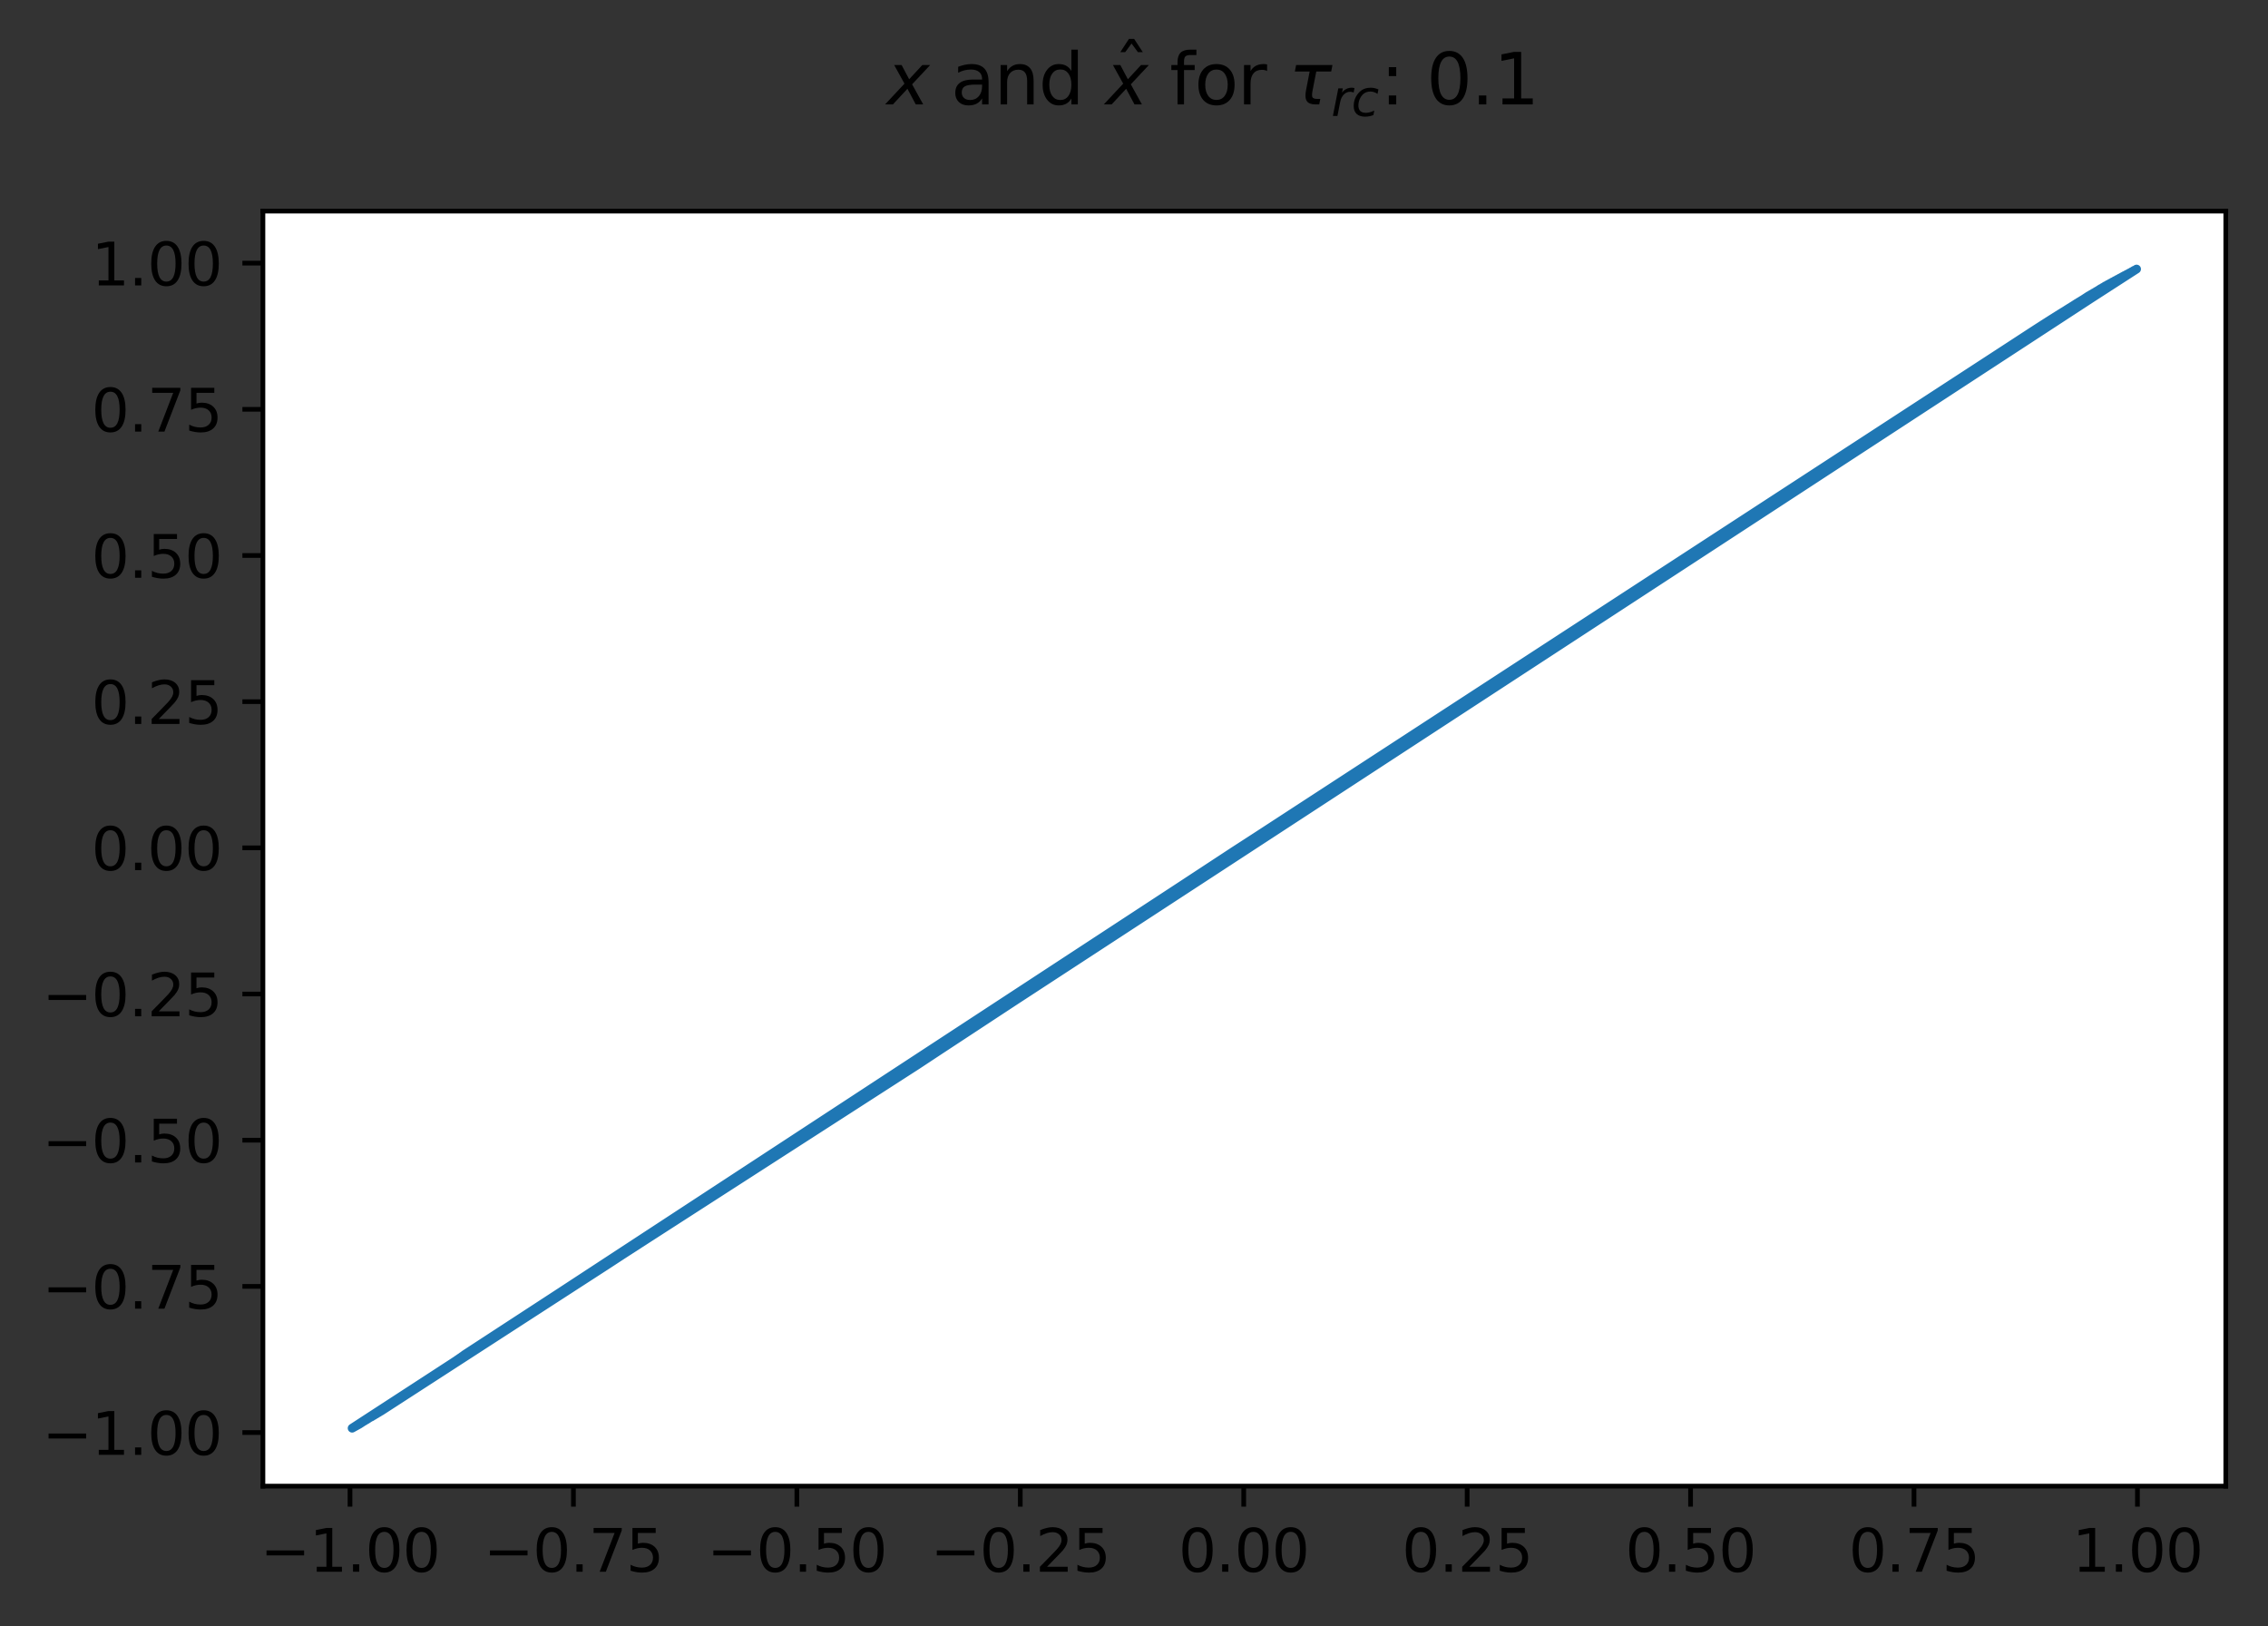 <?xml version="1.0" encoding="utf-8" standalone="no"?>
<!DOCTYPE svg PUBLIC "-//W3C//DTD SVG 1.1//EN"
  "http://www.w3.org/Graphics/SVG/1.1/DTD/svg11.dtd">
<svg xmlns:xlink="http://www.w3.org/1999/xlink" width="386.845pt" height="277.318pt" viewBox="0 0 386.845 277.318" xmlns="http://www.w3.org/2000/svg" version="1.1">
 <rect x="0" y="0" width="386.845" height="277.318" fill="#333333" stroke="none"/>
 <defs>
  <style type="text/css">*{stroke-linejoin: round; stroke-linecap: butt}</style>
 </defs>
 <g id="figure_1">
  <g id="patch_1">
   <path d="M 0 277.318 
L 386.845 277.318 
L 386.845 0 
L 0 0 
L 0 277.318 
z
" style="fill: none"/>
  </g>
  <g id="axes_1">
   <g id="patch_2">
    <path d="M 44.845 253.44 
L 379.645 253.44 
L 379.645 36 
L 44.845 36 
z
" style="fill: #ffffff"/>
   </g>
   <g id="matplotlib.axis_1">
    <g id="xtick_1">
     <g id="line2d_1">
      <defs>
       <path id="ma4d86bc5ec" d="M 0 0 
L 0 3.5 
" style="stroke: #000000; stroke-width: 0.8"/>
      </defs>
      <g>
       <use xlink:href="#ma4d86bc5ec" x="59.699" y="253.44" style="stroke: #000000; stroke-width: 0.8"/>
      </g>
     </g>
     <g id="text_1">
      <!-- −1.00 -->
      <g transform="translate(44.376 268.038) scale(0.1 -0.1)">
       <defs>
        <path id="DejaVuSans-2212" d="M 678 2272 
L 4684 2272 
L 4684 1741 
L 678 1741 
L 678 2272 
z
" transform="scale(0.016)"/>
        <path id="DejaVuSans-31" d="M 794 531 
L 1825 531 
L 1825 4091 
L 703 3866 
L 703 4441 
L 1819 4666 
L 2450 4666 
L 2450 531 
L 3481 531 
L 3481 0 
L 794 0 
L 794 531 
z
" transform="scale(0.016)"/>
        <path id="DejaVuSans-2e" d="M 684 794 
L 1344 794 
L 1344 0 
L 684 0 
L 684 794 
z
" transform="scale(0.016)"/>
        <path id="DejaVuSans-30" d="M 2034 4250 
Q 1547 4250 1301 3770 
Q 1056 3291 1056 2328 
Q 1056 1369 1301 889 
Q 1547 409 2034 409 
Q 2525 409 2770 889 
Q 3016 1369 3016 2328 
Q 3016 3291 2770 3770 
Q 2525 4250 2034 4250 
z
M 2034 4750 
Q 2819 4750 3233 4129 
Q 3647 3509 3647 2328 
Q 3647 1150 3233 529 
Q 2819 -91 2034 -91 
Q 1250 -91 836 529 
Q 422 1150 422 2328 
Q 422 3509 836 4129 
Q 1250 4750 2034 4750 
z
" transform="scale(0.016)"/>
       </defs>
       <use xlink:href="#DejaVuSans-2212"/>
       <use xlink:href="#DejaVuSans-31" x="83.789"/>
       <use xlink:href="#DejaVuSans-2e" x="147.412"/>
       <use xlink:href="#DejaVuSans-30" x="179.199"/>
       <use xlink:href="#DejaVuSans-30" x="242.822"/>
      </g>
     </g>
    </g>
    <g id="xtick_2">
     <g id="line2d_2">
      <g>
       <use xlink:href="#ma4d86bc5ec" x="97.808" y="253.44" style="stroke: #000000; stroke-width: 0.8"/>
      </g>
     </g>
     <g id="text_2">
      <!-- −0.75 -->
      <g transform="translate(82.486 268.038) scale(0.1 -0.1)">
       <defs>
        <path id="DejaVuSans-37" d="M 525 4666 
L 3525 4666 
L 3525 4397 
L 1831 0 
L 1172 0 
L 2766 4134 
L 525 4134 
L 525 4666 
z
" transform="scale(0.016)"/>
        <path id="DejaVuSans-35" d="M 691 4666 
L 3169 4666 
L 3169 4134 
L 1269 4134 
L 1269 2991 
Q 1406 3038 1543 3061 
Q 1681 3084 1819 3084 
Q 2600 3084 3056 2656 
Q 3513 2228 3513 1497 
Q 3513 744 3044 326 
Q 2575 -91 1722 -91 
Q 1428 -91 1123 -41 
Q 819 9 494 109 
L 494 744 
Q 775 591 1075 516 
Q 1375 441 1709 441 
Q 2250 441 2565 725 
Q 2881 1009 2881 1497 
Q 2881 1984 2565 2268 
Q 2250 2553 1709 2553 
Q 1456 2553 1204 2497 
Q 953 2441 691 2322 
L 691 4666 
z
" transform="scale(0.016)"/>
       </defs>
       <use xlink:href="#DejaVuSans-2212"/>
       <use xlink:href="#DejaVuSans-30" x="83.789"/>
       <use xlink:href="#DejaVuSans-2e" x="147.412"/>
       <use xlink:href="#DejaVuSans-37" x="179.199"/>
       <use xlink:href="#DejaVuSans-35" x="242.822"/>
      </g>
     </g>
    </g>
    <g id="xtick_3">
     <g id="line2d_3">
      <g>
       <use xlink:href="#ma4d86bc5ec" x="135.918" y="253.44" style="stroke: #000000; stroke-width: 0.8"/>
      </g>
     </g>
     <g id="text_3">
      <!-- −0.50 -->
      <g transform="translate(120.595 268.038) scale(0.1 -0.1)">
       <use xlink:href="#DejaVuSans-2212"/>
       <use xlink:href="#DejaVuSans-30" x="83.789"/>
       <use xlink:href="#DejaVuSans-2e" x="147.412"/>
       <use xlink:href="#DejaVuSans-35" x="179.199"/>
       <use xlink:href="#DejaVuSans-30" x="242.822"/>
      </g>
     </g>
    </g>
    <g id="xtick_4">
     <g id="line2d_4">
      <g>
       <use xlink:href="#ma4d86bc5ec" x="174.027" y="253.44" style="stroke: #000000; stroke-width: 0.8"/>
      </g>
     </g>
     <g id="text_4">
      <!-- −0.25 -->
      <g transform="translate(158.705 268.038) scale(0.1 -0.1)">
       <defs>
        <path id="DejaVuSans-32" d="M 1228 531 
L 3431 531 
L 3431 0 
L 469 0 
L 469 531 
Q 828 903 1448 1529 
Q 2069 2156 2228 2338 
Q 2531 2678 2651 2914 
Q 2772 3150 2772 3378 
Q 2772 3750 2511 3984 
Q 2250 4219 1831 4219 
Q 1534 4219 1204 4116 
Q 875 4013 500 3803 
L 500 4441 
Q 881 4594 1212 4672 
Q 1544 4750 1819 4750 
Q 2544 4750 2975 4387 
Q 3406 4025 3406 3419 
Q 3406 3131 3298 2873 
Q 3191 2616 2906 2266 
Q 2828 2175 2409 1742 
Q 1991 1309 1228 531 
z
" transform="scale(0.016)"/>
       </defs>
       <use xlink:href="#DejaVuSans-2212"/>
       <use xlink:href="#DejaVuSans-30" x="83.789"/>
       <use xlink:href="#DejaVuSans-2e" x="147.412"/>
       <use xlink:href="#DejaVuSans-32" x="179.199"/>
       <use xlink:href="#DejaVuSans-35" x="242.822"/>
      </g>
     </g>
    </g>
    <g id="xtick_5">
     <g id="line2d_5">
      <g>
       <use xlink:href="#ma4d86bc5ec" x="212.137" y="253.44" style="stroke: #000000; stroke-width: 0.8"/>
      </g>
     </g>
     <g id="text_5">
      <!-- 0.00 -->
      <g transform="translate(201.004 268.038) scale(0.1 -0.1)">
       <use xlink:href="#DejaVuSans-30"/>
       <use xlink:href="#DejaVuSans-2e" x="63.623"/>
       <use xlink:href="#DejaVuSans-30" x="95.41"/>
       <use xlink:href="#DejaVuSans-30" x="159.033"/>
      </g>
     </g>
    </g>
    <g id="xtick_6">
     <g id="line2d_6">
      <g>
       <use xlink:href="#ma4d86bc5ec" x="250.247" y="253.44" style="stroke: #000000; stroke-width: 0.8"/>
      </g>
     </g>
     <g id="text_6">
      <!-- 0.25 -->
      <g transform="translate(239.114 268.038) scale(0.1 -0.1)">
       <use xlink:href="#DejaVuSans-30"/>
       <use xlink:href="#DejaVuSans-2e" x="63.623"/>
       <use xlink:href="#DejaVuSans-32" x="95.41"/>
       <use xlink:href="#DejaVuSans-35" x="159.033"/>
      </g>
     </g>
    </g>
    <g id="xtick_7">
     <g id="line2d_7">
      <g>
       <use xlink:href="#ma4d86bc5ec" x="288.356" y="253.44" style="stroke: #000000; stroke-width: 0.8"/>
      </g>
     </g>
     <g id="text_7">
      <!-- 0.50 -->
      <g transform="translate(277.223 268.038) scale(0.1 -0.1)">
       <use xlink:href="#DejaVuSans-30"/>
       <use xlink:href="#DejaVuSans-2e" x="63.623"/>
       <use xlink:href="#DejaVuSans-35" x="95.41"/>
       <use xlink:href="#DejaVuSans-30" x="159.033"/>
      </g>
     </g>
    </g>
    <g id="xtick_8">
     <g id="line2d_8">
      <g>
       <use xlink:href="#ma4d86bc5ec" x="326.466" y="253.44" style="stroke: #000000; stroke-width: 0.8"/>
      </g>
     </g>
     <g id="text_8">
      <!-- 0.75 -->
      <g transform="translate(315.333 268.038) scale(0.1 -0.1)">
       <use xlink:href="#DejaVuSans-30"/>
       <use xlink:href="#DejaVuSans-2e" x="63.623"/>
       <use xlink:href="#DejaVuSans-37" x="95.41"/>
       <use xlink:href="#DejaVuSans-35" x="159.033"/>
      </g>
     </g>
    </g>
    <g id="xtick_9">
     <g id="line2d_9">
      <g>
       <use xlink:href="#ma4d86bc5ec" x="364.575" y="253.44" style="stroke: #000000; stroke-width: 0.8"/>
      </g>
     </g>
     <g id="text_9">
      <!-- 1.00 -->
      <g transform="translate(353.442 268.038) scale(0.1 -0.1)">
       <use xlink:href="#DejaVuSans-31"/>
       <use xlink:href="#DejaVuSans-2e" x="63.623"/>
       <use xlink:href="#DejaVuSans-30" x="95.41"/>
       <use xlink:href="#DejaVuSans-30" x="159.033"/>
      </g>
     </g>
    </g>
   </g>
   <g id="matplotlib.axis_2">
    <g id="ytick_1">
     <g id="line2d_10">
      <defs>
       <path id="m0771771a2a" d="M 0 0 
L -3.5 0 
" style="stroke: #000000; stroke-width: 0.8"/>
      </defs>
      <g>
       <use xlink:href="#m0771771a2a" x="44.845" y="244.302" style="stroke: #000000; stroke-width: 0.8"/>
      </g>
     </g>
     <g id="text_10">
      <!-- −1.00 -->
      <g transform="translate(7.2 248.101) scale(0.1 -0.1)">
       <use xlink:href="#DejaVuSans-2212"/>
       <use xlink:href="#DejaVuSans-31" x="83.789"/>
       <use xlink:href="#DejaVuSans-2e" x="147.412"/>
       <use xlink:href="#DejaVuSans-30" x="179.199"/>
       <use xlink:href="#DejaVuSans-30" x="242.822"/>
      </g>
     </g>
    </g>
    <g id="ytick_2">
     <g id="line2d_11">
      <g>
       <use xlink:href="#m0771771a2a" x="44.845" y="219.373" style="stroke: #000000; stroke-width: 0.8"/>
      </g>
     </g>
     <g id="text_11">
      <!-- −0.75 -->
      <g transform="translate(7.2 223.173) scale(0.1 -0.1)">
       <use xlink:href="#DejaVuSans-2212"/>
       <use xlink:href="#DejaVuSans-30" x="83.789"/>
       <use xlink:href="#DejaVuSans-2e" x="147.412"/>
       <use xlink:href="#DejaVuSans-37" x="179.199"/>
       <use xlink:href="#DejaVuSans-35" x="242.822"/>
      </g>
     </g>
    </g>
    <g id="ytick_3">
     <g id="line2d_12">
      <g>
       <use xlink:href="#m0771771a2a" x="44.845" y="194.445" style="stroke: #000000; stroke-width: 0.8"/>
      </g>
     </g>
     <g id="text_12">
      <!-- −0.50 -->
      <g transform="translate(7.2 198.244) scale(0.1 -0.1)">
       <use xlink:href="#DejaVuSans-2212"/>
       <use xlink:href="#DejaVuSans-30" x="83.789"/>
       <use xlink:href="#DejaVuSans-2e" x="147.412"/>
       <use xlink:href="#DejaVuSans-35" x="179.199"/>
       <use xlink:href="#DejaVuSans-30" x="242.822"/>
      </g>
     </g>
    </g>
    <g id="ytick_4">
     <g id="line2d_13">
      <g>
       <use xlink:href="#m0771771a2a" x="44.845" y="169.517" style="stroke: #000000; stroke-width: 0.8"/>
      </g>
     </g>
     <g id="text_13">
      <!-- −0.25 -->
      <g transform="translate(7.2 173.316) scale(0.1 -0.1)">
       <use xlink:href="#DejaVuSans-2212"/>
       <use xlink:href="#DejaVuSans-30" x="83.789"/>
       <use xlink:href="#DejaVuSans-2e" x="147.412"/>
       <use xlink:href="#DejaVuSans-32" x="179.199"/>
       <use xlink:href="#DejaVuSans-35" x="242.822"/>
      </g>
     </g>
    </g>
    <g id="ytick_5">
     <g id="line2d_14">
      <g>
       <use xlink:href="#m0771771a2a" x="44.845" y="144.589" style="stroke: #000000; stroke-width: 0.8"/>
      </g>
     </g>
     <g id="text_14">
      <!-- 0.00 -->
      <g transform="translate(15.58 148.388) scale(0.1 -0.1)">
       <use xlink:href="#DejaVuSans-30"/>
       <use xlink:href="#DejaVuSans-2e" x="63.623"/>
       <use xlink:href="#DejaVuSans-30" x="95.41"/>
       <use xlink:href="#DejaVuSans-30" x="159.033"/>
      </g>
     </g>
    </g>
    <g id="ytick_6">
     <g id="line2d_15">
      <g>
       <use xlink:href="#m0771771a2a" x="44.845" y="119.661" style="stroke: #000000; stroke-width: 0.8"/>
      </g>
     </g>
     <g id="text_15">
      <!-- 0.25 -->
      <g transform="translate(15.58 123.46) scale(0.1 -0.1)">
       <use xlink:href="#DejaVuSans-30"/>
       <use xlink:href="#DejaVuSans-2e" x="63.623"/>
       <use xlink:href="#DejaVuSans-32" x="95.41"/>
       <use xlink:href="#DejaVuSans-35" x="159.033"/>
      </g>
     </g>
    </g>
    <g id="ytick_7">
     <g id="line2d_16">
      <g>
       <use xlink:href="#m0771771a2a" x="44.845" y="94.732" style="stroke: #000000; stroke-width: 0.8"/>
      </g>
     </g>
     <g id="text_16">
      <!-- 0.50 -->
      <g transform="translate(15.58 98.532) scale(0.1 -0.1)">
       <use xlink:href="#DejaVuSans-30"/>
       <use xlink:href="#DejaVuSans-2e" x="63.623"/>
       <use xlink:href="#DejaVuSans-35" x="95.41"/>
       <use xlink:href="#DejaVuSans-30" x="159.033"/>
      </g>
     </g>
    </g>
    <g id="ytick_8">
     <g id="line2d_17">
      <g>
       <use xlink:href="#m0771771a2a" x="44.845" y="69.804" style="stroke: #000000; stroke-width: 0.8"/>
      </g>
     </g>
     <g id="text_17">
      <!-- 0.75 -->
      <g transform="translate(15.58 73.603) scale(0.1 -0.1)">
       <use xlink:href="#DejaVuSans-30"/>
       <use xlink:href="#DejaVuSans-2e" x="63.623"/>
       <use xlink:href="#DejaVuSans-37" x="95.41"/>
       <use xlink:href="#DejaVuSans-35" x="159.033"/>
      </g>
     </g>
    </g>
    <g id="ytick_9">
     <g id="line2d_18">
      <g>
       <use xlink:href="#m0771771a2a" x="44.845" y="44.876" style="stroke: #000000; stroke-width: 0.8"/>
      </g>
     </g>
     <g id="text_18">
      <!-- 1.00 -->
      <g transform="translate(15.58 48.675) scale(0.1 -0.1)">
       <use xlink:href="#DejaVuSans-31"/>
       <use xlink:href="#DejaVuSans-2e" x="63.623"/>
       <use xlink:href="#DejaVuSans-30" x="95.41"/>
       <use xlink:href="#DejaVuSans-30" x="159.033"/>
      </g>
     </g>
    </g>
   </g>
   <g id="line2d_19">
    <path d="M 281.501 99.316 
L 270.119 106.635 
L 295.322 90.269 
L 232.314 131.379 
L 216.46 141.494 
L 361.175 47.632 
L 329.874 67.671 
L 67.381 239.079 
L 335.565 64.168 
L 132.014 196.849 
L 361.582 47.414 
L 195.835 155.271 
L 337.191 63.05 
L 71.446 236.394 
L 256.298 115.949 
L 171.445 170.829 
L 65.348 240.38 
L 348.574 55.273 
L 319.712 74.483 
L 109.25 212.003 
L 214.021 142.98 
L 292.07 92.447 
L 218.899 140.007 
L 257.924 114.732 
L 66.974 239.34 
L 281.907 99.047 
L 119.819 204.788 
L 363.614 46.326 
L 80.389 230.317 
L 219.306 139.72 
L 107.218 213.314 
L 133.64 195.779 
L 144.209 189.236 
L 324.59 71.153 
L 118.193 205.88 
L 86.486 226.389 
L 147.461 187.185 
L 325.403 70.615 
L 136.079 194.294 
L 101.933 216.684 
L 77.137 232.464 
L 259.143 113.848 
L 263.208 111.045 
L 259.55 113.517 
L 110.47 211.209 
L 97.055 219.783 
L 344.915 57.682 
L 338.411 62.208 
L 296.135 89.72 
L 118.6 205.615 
L 299.387 87.715 
L 314.834 77.567 
L 185.673 161.971 
L 346.541 56.585 
L 166.974 173.999 
L 227.436 134.572 
L 301.826 86.085 
L 90.551 223.891 
L 95.429 220.798 
L 201.12 151.547 
L 69.82 237.487 
L 176.73 167.573 
L 322.151 72.794 
L 251.826 118.891 
L 237.598 127.9 
L 354.265 51.695 
L 261.989 111.834 
L 99.088 218.5 
L 70.633 236.944 
L 253.046 118.141 
L 123.071 202.576 
L 64.535 240.918 
L 210.469 145.152 
L 302.232 85.819 
L 179.169 166.061 
L 162.502 177.32 
L 93.803 221.804 
L 269.712 106.893 
L 164.941 175.497 
L 206.811 147.795 
L 245.729 122.771 
L 353.858 51.957 
L 238.411 127.398 
L 199.9 152.38 
L 115.348 207.891 
L 293.289 91.581 
L 127.949 199.471 
L 316.866 76.302 
L 157.217 181.042 
L 183.64 163.266 
L 76.73 232.737 
L 101.527 216.93 
L 70.226 237.216 
L 294.102 91.057 
L 120.632 204.237 
L 360.769 47.851 
L 222.151 137.848 
L 294.509 90.796 
L 348.167 55.534 
L 339.631 61.318 
L 60.876 243.108 
L 227.842 134.321 
L 117.38 206.48 
L 304.671 84.236 
L 171.039 171.079 
L 148.274 186.688 
L 75.917 233.277 
L 117.787 206.151 
L 292.476 92.113 
L 149.087 186.19 
L 224.997 136.087 
L 196.648 154.705 
L 96.649 220.038 
L 172.258 170.329 
L 98.681 218.758 
L 334.346 64.919 
L 73.478 234.987 
L 297.354 88.937 
L 168.193 173.078 
L 193.803 156.687 
L 209.656 145.75 
L 207.217 147.506 
L 64.942 240.673 
L 103.559 215.693 
L 333.126 65.662 
L 154.372 182.92 
L 336.378 63.628 
L 359.956 48.292 
L 254.265 117.393 
L 213.208 143.476 
L 331.5 66.661 
L 260.363 112.945 
L 342.476 59.356 
L 231.501 131.952 
L 120.226 204.51 
L 302.639 85.554 
L 217.68 140.751 
L 150.307 185.441 
L 198.681 153.278 
L 341.663 59.904 
L 133.234 196.04 
L 137.299 193.582 
L 142.177 190.491 
L 165.754 174.887 
L 147.055 187.433 
L 317.273 76.047 
L 84.454 227.615 
L 105.185 214.617 
L 229.468 133.311 
L 364.021 46.094 
L 153.152 183.68 
L 211.689 144.404 
L 114.128 208.723 
L 262.802 111.307 
L 75.511 233.545 
L 141.364 190.978 
L 307.923 82.156 
L 202.339 150.726 
L 140.957 191.221 
L 348.98 55.014 
L 233.533 130.559 
L 355.078 51.2 
L 204.778 149.103 
L 176.323 167.824 
L 192.99 157.259 
L 234.753 129.736 
L 359.143 48.735 
L 153.965 183.174 
L 264.021 110.521 
L 293.696 91.319 
L 85.267 227.126 
L 313.208 78.607 
L 100.307 217.717 
L 119.413 205.096 
L 144.616 188.975 
L 272.558 105.06 
L 64.129 241.161 
L 147.868 186.937 
L 206.404 148.095 
L 233.94 130.287 
L 323.37 71.968 
L 275.403 103.286 
L 150.713 185.19 
L 91.364 223.303 
L 273.371 104.549 
L 93.397 222.055 
L 205.591 148.6 
L 205.185 148.852 
L 312.801 78.868 
L 162.909 177.034 
L 91.771 223.053 
L 153.559 183.427 
L 102.746 216.19 
L 177.136 167.321 
L 357.923 49.476 
L 321.338 73.405 
L 151.12 184.939 
L 357.517 49.713 
L 362.395 46.978 
L 158.437 180.157 
L 312.395 79.128 
L 110.876 210.943 
L 304.265 84.499 
L 175.917 168.075 
L 196.242 154.988 
L 323.777 71.695 
L 95.836 220.546 
L 318.492 75.277 
L 205.998 148.348 
L 354.671 51.447 
L 131.608 197.113 
L 329.468 67.926 
L 192.583 157.55 
L 310.362 80.518 
L 123.884 202.041 
L 203.965 149.646 
L 350.2 54.241 
L 288.818 94.55 
L 182.014 164.288 
L 213.615 143.228 
L 300.606 86.894 
L 284.753 97.182 
L 160.063 179.021 
L 283.533 97.979 
L 164.535 175.824 
L 88.112 225.399 
L 250.607 119.643 
L 265.647 109.478 
L 240.444 126.148 
L 135.266 194.766 
L 60.47 243.333 
L 180.388 165.303 
L 137.705 193.276 
L 128.762 198.937 
L 332.313 66.16 
L 295.728 89.972 
L 215.647 141.989 
L 194.616 156.12 
L 135.673 194.53 
L 311.582 79.706 
L 210.063 145.434 
L 347.761 55.795 
L 116.161 207.332 
L 335.159 64.427 
L 236.379 128.65 
L 195.429 155.554 
L 134.453 195.237 
L 303.045 85.289 
L 152.339 184.185 
L 224.59 136.333 
L 68.6 238.289 
L 190.957 158.721 
L 95.023 221.051 
L 308.736 81.606 
L 149.494 185.94 
L 136.892 193.82 
L 328.248 68.752 
L 125.917 200.726 
L 215.241 142.237 
L 141.77 190.735 
L 208.03 146.908 
L 84.047 227.901 
L 282.72 98.512 
L 200.307 152.092 
L 130.388 197.896 
L 214.428 142.732 
L 346.135 56.85 
L 94.21 221.554 
L 104.779 214.88 
L 338.817 61.92 
L 352.639 52.716 
L 327.435 69.282 
L 75.104 233.812 
L 291.663 92.715 
L 97.462 219.528 
L 255.485 116.515 
L 145.835 188.2 
L 220.525 138.915 
L 330.281 67.418 
L 165.348 175.206 
L 253.859 117.642 
L 84.86 227.371 
L 301.013 86.622 
L 361.988 47.196 
L 248.168 121.154 
L 340.037 61.026 
L 242.477 124.941 
L 248.981 120.649 
L 221.338 138.352 
L 353.045 52.464 
L 345.728 57.117 
L 308.33 81.898 
L 338.004 62.488 
L 169.006 172.471 
L 158.031 180.448 
L 174.697 168.827 
L 292.883 91.845 
L 67.787 238.817 
L 332.72 65.911 
L 351.419 53.475 
L 98.275 219.015 
L 212.802 143.724 
L 140.551 191.463 
L 163.315 176.746 
L 241.257 125.665 
L 180.795 165.05 
L 329.061 68.221 
L 125.51 200.975 
L 134.86 195.002 
L 99.494 218.24 
L 327.029 69.547 
L 314.427 77.82 
L 346.948 56.321 
L 143.396 189.759 
L 355.891 50.703 
L 349.793 54.498 
L 62.503 242.127 
L 124.697 201.473 
L 69.007 238.023 
L 124.291 201.769 
L 311.988 79.432 
L 241.663 125.423 
L 62.096 242.369 
L 230.281 132.779 
L 220.932 138.647 
L 79.169 231.058 
L 224.184 136.578 
L 246.135 122.504 
L 314.021 78.074 
L 318.899 75.033 
L 218.086 140.503 
L 122.665 202.866 
L 145.022 188.717 
L 173.071 169.829 
L 105.998 214.096 
L 270.525 106.375 
L 87.706 225.647 
L 320.931 73.673 
L 255.891 116.23 
L 303.452 85.025 
L 155.998 181.9 
L 249.794 120.145 
L 146.648 187.681 
L 82.421 229.021 
L 60.063 243.556 
L 61.283 242.882 
L 277.436 102.033 
L 99.901 217.98 
L 303.858 84.761 
L 164.128 176.121 
L 260.769 112.627 
L 108.437 212.529 
L 289.224 94.288 
L 126.73 200.225 
L 309.549 81.059 
L 250.2 119.894 
L 239.224 126.875 
L 280.281 100.126 
L 340.85 60.456 
L 264.834 109.999 
L 317.679 75.767 
L 197.868 153.852 
L 217.273 140.999 
L 138.925 192.506 
L 96.242 220.292 
L 257.111 115.322 
L 347.354 56.057 
L 343.289 58.812 
L 182.421 164.033 
L 188.518 160.226 
L 258.737 114.144 
L 190.551 158.973 
L 63.722 241.404 
L 257.517 115.026 
L 179.982 165.556 
L 249.387 120.397 
L 208.843 146.309 
L 207.624 147.224 
L 247.761 121.407 
L 115.754 207.612 
L 204.372 149.354 
L 344.102 58.247 
L 121.852 203.418 
L 266.46 108.959 
L 146.242 187.929 
L 139.331 192.252 
L 159.25 179.588 
L 152.746 183.933 
L 273.777 104.296 
L 73.072 235.273 
L 155.185 182.411 
L 101.12 217.175 
L 345.322 57.384 
L 173.884 169.328 
L 307.517 82.414 
L 290.037 93.765 
L 140.144 191.739 
L 353.452 52.211 
L 225.403 135.84 
L 269.306 107.151 
L 216.867 141.246 
L 112.096 210.096 
L 333.533 65.414 
L 116.974 206.767 
L 327.842 69.017 
L 72.259 235.837 
L 331.094 66.913 
L 129.169 198.676 
L 185.266 162.219 
L 235.566 129.171 
L 288.005 95.074 
L 112.502 209.822 
L 279.875 100.398 
L 131.201 197.375 
L 202.746 150.459 
L 90.145 224.145 
L 108.844 212.266 
L 74.291 234.409 
L 279.062 100.953 
L 155.591 182.156 
L 351.826 53.222 
L 168.6 172.776 
L 280.688 99.855 
L 78.356 231.633 
L 210.876 144.902 
L 237.192 128.15 
L 325.809 70.347 
L 228.655 133.781 
L 324.183 71.424 
L 169.819 171.926 
L 160.47 178.739 
L 184.453 162.745 
L 287.192 95.599 
L 246.542 122.237 
L 85.673 226.88 
L 111.689 210.371 
L 356.297 50.421 
L 316.053 76.808 
L 209.25 146.031 
L 364.427 45.884 
L 279.468 100.673 
L 161.689 177.889 
L 175.104 168.577 
L 190.144 159.224 
L 71.039 236.67 
L 229.875 133.077 
L 107.624 213.053 
L 208.437 146.591 
L 69.413 237.756 
L 81.608 229.539 
L 86.893 226.142 
L 326.216 70.08 
L 244.103 123.874 
L 221.745 138.1 
L 251.013 119.392 
L 175.51 168.326 
L 143.803 189.514 
L 125.104 201.225 
L 79.982 230.565 
L 186.486 161.474 
L 283.127 98.245 
L 71.852 236.117 
L 193.396 156.972 
L 200.713 151.806 
L 344.509 57.966 
L 243.29 124.398 
L 94.616 221.302 
L 322.964 72.241 
L 122.258 203.144 
L 363.208 46.544 
L 246.948 121.968 
L 357.11 49.949 
L 103.966 215.414 
L 243.696 124.134 
L 171.852 170.579 
L 158.844 179.871 
L 359.549 48.513 
L 274.184 104.043 
L 188.925 159.976 
L 301.419 86.353 
L 186.079 161.722 
L 173.478 169.578 
L 151.933 184.437 
L 127.136 199.974 
L 142.583 190.248 
L 358.33 49.212 
L 225.81 135.588 
L 214.834 142.484 
L 177.949 166.818 
L 309.143 81.331 
L 254.672 117.11 
L 248.574 120.901 
L 61.69 242.614 
L 305.078 83.975 
L 291.257 92.979 
L 264.428 110.26 
L 288.411 94.812 
L 199.087 152.986 
L 188.112 160.476 
L 88.925 224.9 
L 191.364 158.469 
L 251.42 119.141 
L 266.054 109.219 
L 160.876 178.456 
L 305.891 83.453 
L 351.013 53.73 
L 92.177 222.804 
L 166.567 174.297 
L 330.687 67.165 
L 189.331 159.725 
L 73.885 234.699 
L 229.062 133.546 
L 201.526 151.261 
L 74.698 234.116 
L 106.405 213.836 
L 278.249 101.535 
L 110.063 211.474 
L 156.404 181.644 
L 240.85 125.907 
L 151.526 184.688 
L 298.574 88.203 
L 263.615 110.783 
L 235.972 128.9 
L 328.655 68.487 
L 197.055 154.421 
L 211.282 144.653 
L 247.355 121.687 
L 89.332 224.649 
L 138.518 192.76 
L 129.575 198.416 
L 362.801 46.761 
L 197.461 154.137 
L 342.883 59.084 
L 252.639 118.391 
L 219.712 139.447 
L 265.241 109.738 
L 212.095 144.155 
L 222.964 137.332 
L 319.305 74.76 
L 331.907 66.41 
L 116.567 207.05 
L 276.216 102.784 
L 105.592 214.356 
L 182.827 163.778 
L 78.763 231.351 
L 349.387 54.755 
L 103.153 215.942 
L 136.486 194.057 
L 326.622 69.813 
L 320.525 73.941 
L 169.413 172.199 
L 296.948 89.213 
L 63.316 241.646 
L 121.039 203.964 
L 261.176 112.362 
L 65.755 240.119 
L 218.493 140.255 
L 104.372 215.157 
L 113.315 209.274 
L 313.614 78.328 
L 360.362 48.071 
L 167.787 173.401 
L 242.07 125.182 
L 271.338 105.84 
L 294.915 90.533 
L 270.932 106.09 
L 149.9 185.691 
L 192.177 157.884 
L 343.696 58.529 
L 167.38 173.68 
L 187.705 160.726 
L 119.006 205.356 
L 336.785 63.334 
L 81.202 229.817 
L 285.566 96.653 
L 106.811 213.575 
L 142.99 190.004 
L 161.283 178.172 
L 132.827 196.298 
L 66.568 239.6 
L 356.704 50.185 
L 212.395 143.972 
L 256.704 115.624 
L 129.982 198.156 
L 77.543 232.189 
L 138.112 193.016 
L 286.785 95.862 
L 80.795 230.067 
L 259.956 113.233 
L 72.665 235.556 
L 226.216 135.33 
L 255.078 116.846 
L 83.641 228.175 
L 109.657 211.739 
L 321.744 73.134 
L 159.657 179.304 
L 309.956 80.788 
L 154.778 182.666 
L 123.478 202.31 
L 277.029 102.283 
L 79.576 230.812 
L 355.484 50.953 
L 90.958 223.583 
L 350.606 53.985 
L 234.346 130.014 
L 286.379 96.126 
L 148.681 186.439 
L 283.94 97.713 
L 268.086 107.925 
L 316.46 76.555 
L 108.031 212.791 
L 245.322 123.039 
L 83.234 228.448 
L 305.484 83.713 
L 227.029 134.847 
L 97.868 219.272 
L 268.493 107.667 
L 334.752 64.673 
L 310.769 80.248 
L 114.535 208.446 
L 156.811 181.362 
L 127.543 199.723 
L 77.95 231.912 
L 311.175 79.977 
L 266.867 108.7 
L 170.226 171.651 
L 252.233 118.641 
L 139.738 191.997 
L 222.558 137.594 
L 187.299 160.975 
L 231.907 131.69 
L 191.77 158.165 
L 172.665 170.079 
L 145.429 188.46 
L 320.118 74.209 
L 194.209 156.404 
L 223.777 136.823 
L 340.444 60.734 
L 128.356 199.218 
L 342.07 59.63 
L 163.722 176.455 
L 189.738 159.475 
L 111.283 210.646 
L 240.037 126.391 
L 262.395 111.57 
L 285.972 96.389 
L 66.161 239.859 
L 233.127 130.831 
L 100.714 217.45 
L 339.224 61.605 
L 337.598 62.768 
L 170.632 171.359 
L 126.323 200.476 
L 76.324 233.008 
L 267.68 108.183 
L 358.736 48.982 
L 157.624 180.76 
L 162.096 177.605 
L 134.047 195.504 
L 253.452 117.892 
L 244.916 123.308 
" clip-path="url(#p047e84f1f8)" style="fill: none; stroke: #1f77b4; stroke-width: 1.5; stroke-linecap: square"/>
   </g>
   <g id="patch_3">
    <path d="M 44.845 253.44 
L 44.845 36 
" style="fill: none; stroke: #000000; stroke-width: 0.8; stroke-linejoin: miter; stroke-linecap: square"/>
   </g>
   <g id="patch_4">
    <path d="M 379.645 253.44 
L 379.645 36 
" style="fill: none; stroke: #000000; stroke-width: 0.8; stroke-linejoin: miter; stroke-linecap: square"/>
   </g>
   <g id="patch_5">
    <path d="M 44.845 253.44 
L 379.645 253.44 
" style="fill: none; stroke: #000000; stroke-width: 0.8; stroke-linejoin: miter; stroke-linecap: square"/>
   </g>
   <g id="patch_6">
    <path d="M 44.845 36 
L 379.645 36 
" style="fill: none; stroke: #000000; stroke-width: 0.8; stroke-linejoin: miter; stroke-linecap: square"/>
   </g>
  </g>
  <g id="text_19">
   <!-- $x$ and $\hat{x}$ for $\tau_{rc}$: 0.1 -->
   <g transform="translate(151.285 17.904) scale(0.12 -0.12)">
    <defs>
     <path id="DejaVuSans-Oblique-78" d="M 3841 3500 
L 2234 1784 
L 3219 0 
L 2559 0 
L 1819 1388 
L 531 0 
L -166 0 
L 1556 1844 
L 641 3500 
L 1300 3500 
L 1972 2234 
L 3144 3500 
L 3841 3500 
z
" transform="scale(0.016)"/>
     <path id="DejaVuSans-20" transform="scale(0.016)"/>
     <path id="DejaVuSans-61" d="M 2194 1759 
Q 1497 1759 1228 1600 
Q 959 1441 959 1056 
Q 959 750 1161 570 
Q 1363 391 1709 391 
Q 2188 391 2477 730 
Q 2766 1069 2766 1631 
L 2766 1759 
L 2194 1759 
z
M 3341 1997 
L 3341 0 
L 2766 0 
L 2766 531 
Q 2569 213 2275 61 
Q 1981 -91 1556 -91 
Q 1019 -91 701 211 
Q 384 513 384 1019 
Q 384 1609 779 1909 
Q 1175 2209 1959 2209 
L 2766 2209 
L 2766 2266 
Q 2766 2663 2505 2880 
Q 2244 3097 1772 3097 
Q 1472 3097 1187 3025 
Q 903 2953 641 2809 
L 641 3341 
Q 956 3463 1253 3523 
Q 1550 3584 1831 3584 
Q 2591 3584 2966 3190 
Q 3341 2797 3341 1997 
z
" transform="scale(0.016)"/>
     <path id="DejaVuSans-6e" d="M 3513 2113 
L 3513 0 
L 2938 0 
L 2938 2094 
Q 2938 2591 2744 2837 
Q 2550 3084 2163 3084 
Q 1697 3084 1428 2787 
Q 1159 2491 1159 1978 
L 1159 0 
L 581 0 
L 581 3500 
L 1159 3500 
L 1159 2956 
Q 1366 3272 1645 3428 
Q 1925 3584 2291 3584 
Q 2894 3584 3203 3211 
Q 3513 2838 3513 2113 
z
" transform="scale(0.016)"/>
     <path id="DejaVuSans-64" d="M 2906 2969 
L 2906 4863 
L 3481 4863 
L 3481 0 
L 2906 0 
L 2906 525 
Q 2725 213 2448 61 
Q 2172 -91 1784 -91 
Q 1150 -91 751 415 
Q 353 922 353 1747 
Q 353 2572 751 3078 
Q 1150 3584 1784 3584 
Q 2172 3584 2448 3432 
Q 2725 3281 2906 2969 
z
M 947 1747 
Q 947 1113 1208 752 
Q 1469 391 1925 391 
Q 2381 391 2643 752 
Q 2906 1113 2906 1747 
Q 2906 2381 2643 2742 
Q 2381 3103 1925 3103 
Q 1469 3103 1208 2742 
Q 947 2381 947 1747 
z
" transform="scale(0.016)"/>
     <path id="DejaVuSans-302" d="M -1831 5119 
L -1369 5119 
L -603 3944 
L -1038 3944 
L -1600 4709 
L -2163 3944 
L -2597 3944 
L -1831 5119 
z
M -1600 3584 
L -1600 3584 
z
" transform="scale(0.016)"/>
     <path id="DejaVuSans-66" d="M 2375 4863 
L 2375 4384 
L 1825 4384 
Q 1516 4384 1395 4259 
Q 1275 4134 1275 3809 
L 1275 3500 
L 2222 3500 
L 2222 3053 
L 1275 3053 
L 1275 0 
L 697 0 
L 697 3053 
L 147 3053 
L 147 3500 
L 697 3500 
L 697 3744 
Q 697 4328 969 4595 
Q 1241 4863 1831 4863 
L 2375 4863 
z
" transform="scale(0.016)"/>
     <path id="DejaVuSans-6f" d="M 1959 3097 
Q 1497 3097 1228 2736 
Q 959 2375 959 1747 
Q 959 1119 1226 758 
Q 1494 397 1959 397 
Q 2419 397 2687 759 
Q 2956 1122 2956 1747 
Q 2956 2369 2687 2733 
Q 2419 3097 1959 3097 
z
M 1959 3584 
Q 2709 3584 3137 3096 
Q 3566 2609 3566 1747 
Q 3566 888 3137 398 
Q 2709 -91 1959 -91 
Q 1206 -91 779 398 
Q 353 888 353 1747 
Q 353 2609 779 3096 
Q 1206 3584 1959 3584 
z
" transform="scale(0.016)"/>
     <path id="DejaVuSans-72" d="M 2631 2963 
Q 2534 3019 2420 3045 
Q 2306 3072 2169 3072 
Q 1681 3072 1420 2755 
Q 1159 2438 1159 1844 
L 1159 0 
L 581 0 
L 581 3500 
L 1159 3500 
L 1159 2956 
Q 1341 3275 1631 3429 
Q 1922 3584 2338 3584 
Q 2397 3584 2469 3576 
Q 2541 3569 2628 3553 
L 2631 2963 
z
" transform="scale(0.016)"/>
     <path id="DejaVuSans-Oblique-3c4" d="M 2103 638 
Q 2188 488 2525 488 
L 2800 488 
L 2706 0 
L 2363 0 
Q 1800 0 1600 300 
Q 1403 606 1534 1269 
L 1856 2925 
L 541 2925 
L 653 3500 
L 3881 3500 
L 3769 2925 
L 2444 2925 
L 2113 1234 
Q 2025 781 2103 638 
z
" transform="scale(0.016)"/>
     <path id="DejaVuSans-Oblique-72" d="M 2853 2969 
Q 2766 3016 2653 3041 
Q 2541 3066 2413 3066 
Q 1953 3066 1609 2717 
Q 1266 2369 1153 1784 
L 800 0 
L 225 0 
L 909 3500 
L 1484 3500 
L 1375 2956 
Q 1603 3259 1920 3421 
Q 2238 3584 2597 3584 
Q 2691 3584 2781 3573 
Q 2872 3563 2963 3538 
L 2853 2969 
z
" transform="scale(0.016)"/>
     <path id="DejaVuSans-Oblique-63" d="M 3431 3366 
L 3316 2797 
Q 3109 2947 2876 3022 
Q 2644 3097 2394 3097 
Q 2119 3097 1870 3000 
Q 1622 2903 1453 2725 
Q 1184 2453 1037 2087 
Q 891 1722 891 1331 
Q 891 859 1127 628 
Q 1363 397 1844 397 
Q 2081 397 2348 469 
Q 2616 541 2906 684 
L 2797 116 
Q 2547 13 2283 -39 
Q 2019 -91 1741 -91 
Q 1044 -91 669 257 
Q 294 606 294 1253 
Q 294 1797 489 2255 
Q 684 2713 1069 3078 
Q 1331 3328 1684 3456 
Q 2038 3584 2456 3584 
Q 2700 3584 2940 3529 
Q 3181 3475 3431 3366 
z
" transform="scale(0.016)"/>
     <path id="DejaVuSans-3a" d="M 750 794 
L 1409 794 
L 1409 0 
L 750 0 
L 750 794 
z
M 750 3309 
L 1409 3309 
L 1409 2516 
L 750 2516 
L 750 3309 
z
" transform="scale(0.016)"/>
    </defs>
    <use xlink:href="#DejaVuSans-Oblique-78" transform="translate(0 0.828)"/>
    <use xlink:href="#DejaVuSans-20" transform="translate(59.18 0.828)"/>
    <use xlink:href="#DejaVuSans-61" transform="translate(90.967 0.828)"/>
    <use xlink:href="#DejaVuSans-6e" transform="translate(152.246 0.828)"/>
    <use xlink:href="#DejaVuSans-64" transform="translate(215.625 0.828)"/>
    <use xlink:href="#DejaVuSans-20" transform="translate(279.102 0.828)"/>
    <use xlink:href="#DejaVuSans-302" transform="translate(373.262 12.016)"/>
    <use xlink:href="#DejaVuSans-Oblique-78" transform="translate(310.889 0.828)"/>
    <use xlink:href="#DejaVuSans-20" transform="translate(370.068 0.828)"/>
    <use xlink:href="#DejaVuSans-66" transform="translate(401.855 0.828)"/>
    <use xlink:href="#DejaVuSans-6f" transform="translate(437.061 0.828)"/>
    <use xlink:href="#DejaVuSans-72" transform="translate(498.242 0.828)"/>
    <use xlink:href="#DejaVuSans-20" transform="translate(539.355 0.828)"/>
    <use xlink:href="#DejaVuSans-Oblique-3c4" transform="translate(571.143 0.828)"/>
    <use xlink:href="#DejaVuSans-Oblique-72" transform="translate(631.348 -15.578) scale(0.7)"/>
    <use xlink:href="#DejaVuSans-Oblique-63" transform="translate(660.127 -15.578) scale(0.7)"/>
    <use xlink:href="#DejaVuSans-3a" transform="translate(701.348 0.828)"/>
    <use xlink:href="#DejaVuSans-20" transform="translate(735.039 0.828)"/>
    <use xlink:href="#DejaVuSans-30" transform="translate(766.826 0.828)"/>
    <use xlink:href="#DejaVuSans-2e" transform="translate(830.449 0.828)"/>
    <use xlink:href="#DejaVuSans-31" transform="translate(862.236 0.828)"/>
   </g>
  </g>
 </g>
 <defs>
  <clipPath id="p047e84f1f8">
   <rect x="44.845" y="36" width="334.8" height="217.44"/>
  </clipPath>
 </defs>
</svg>
